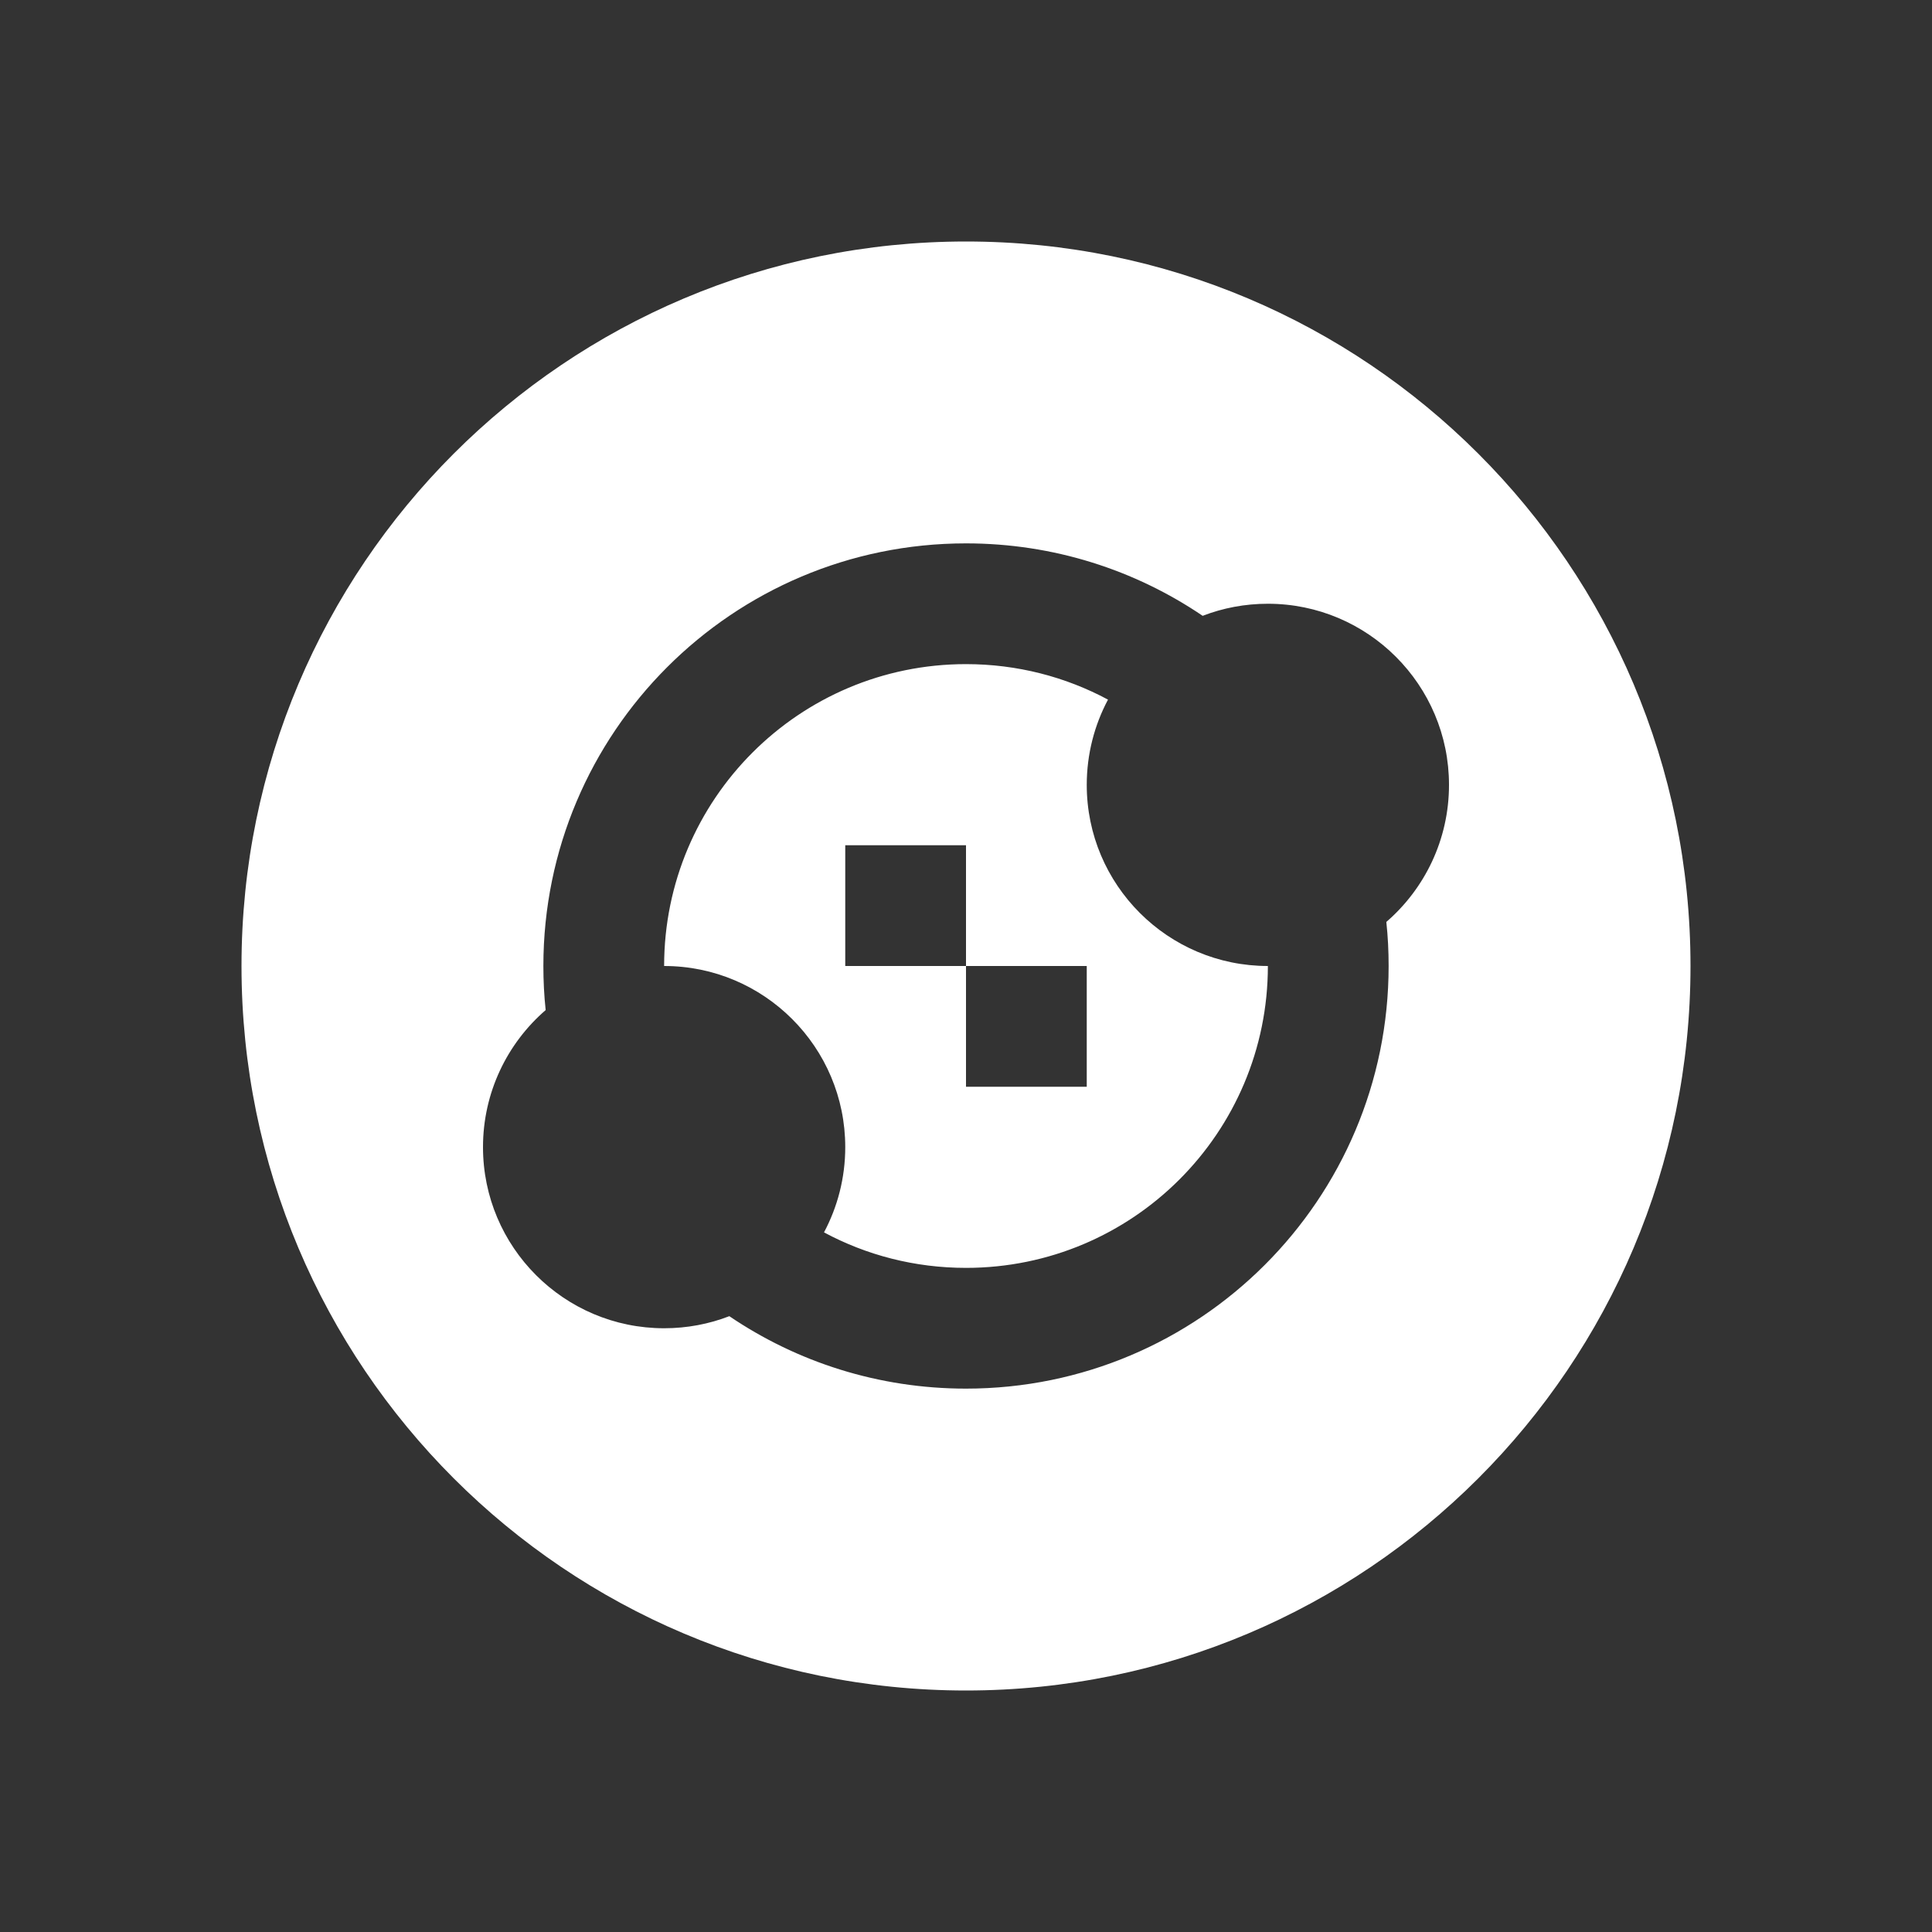 <?xml version="1.0" encoding="UTF-8"?>
<svg width="16px" height="16px" viewBox="0 0 16 16" version="1.1" xmlns="http://www.w3.org/2000/svg" xmlns:xlink="http://www.w3.org/1999/xlink">
    <rect x="0" y="0" width="16" height="16" fill="#333333" stroke="none"/>
    <!-- Generator: Sketch 52.4 (67378) - http://www.bohemiancoding.com/sketch -->
    <title>动态视域</title>
    <desc>Created with Sketch.</desc>
    <g id="动态视域" stroke="none" stroke-width="1" fill="none" fill-rule="evenodd">
        <path d="M6.04,10.9 C6.599,11.279 7.274,11.5 8,11.5 C9.933,11.5 11.5,9.933 11.5,8 C11.5,7.877 11.494,7.755 11.481,7.635 C11.799,7.36 12,6.953 12,6.5 C12,5.672 11.328,5 10.5,5 C10.31,5 10.128,5.035 9.96,5.1 C9.401,4.721 8.726,4.5 8,4.5 C6.067,4.5 4.5,6.067 4.5,8 C4.5,8.123 4.506,8.245 4.519,8.365 C4.201,8.64 4,9.047 4,9.5 C4,10.328 4.672,11 5.5,11 C5.69,11 5.872,10.965 6.04,10.9 Z M5.5,8 C5.5,6.619 6.619,5.5 8,5.5 C8.425,5.5 8.826,5.606 9.176,5.794 C9.064,6.004 9,6.245 9,6.5 C9,7.328 9.672,8 10.5,8 C10.5,9.381 9.381,10.5 8,10.5 C7.575,10.5 7.174,10.394 6.824,10.206 C6.936,9.996 7,9.755 7,9.5 C7,8.672 6.328,8 5.5,8 Z M8,14 C4.686,14 2,11.314 2,8 C2,4.686 4.686,2 8,2 C11.314,2 14,4.686 14,8 C14,11.314 11.314,14 8,14 Z M7,7 L7,8 L8,8 L8,7 L7,7 Z M8,8 L8,9 L9,9 L9,8 L8,8 Z" id="合并形状" fill="#FFFFFF" fill-rule="nonzero"></path>
    </g>
</svg>
